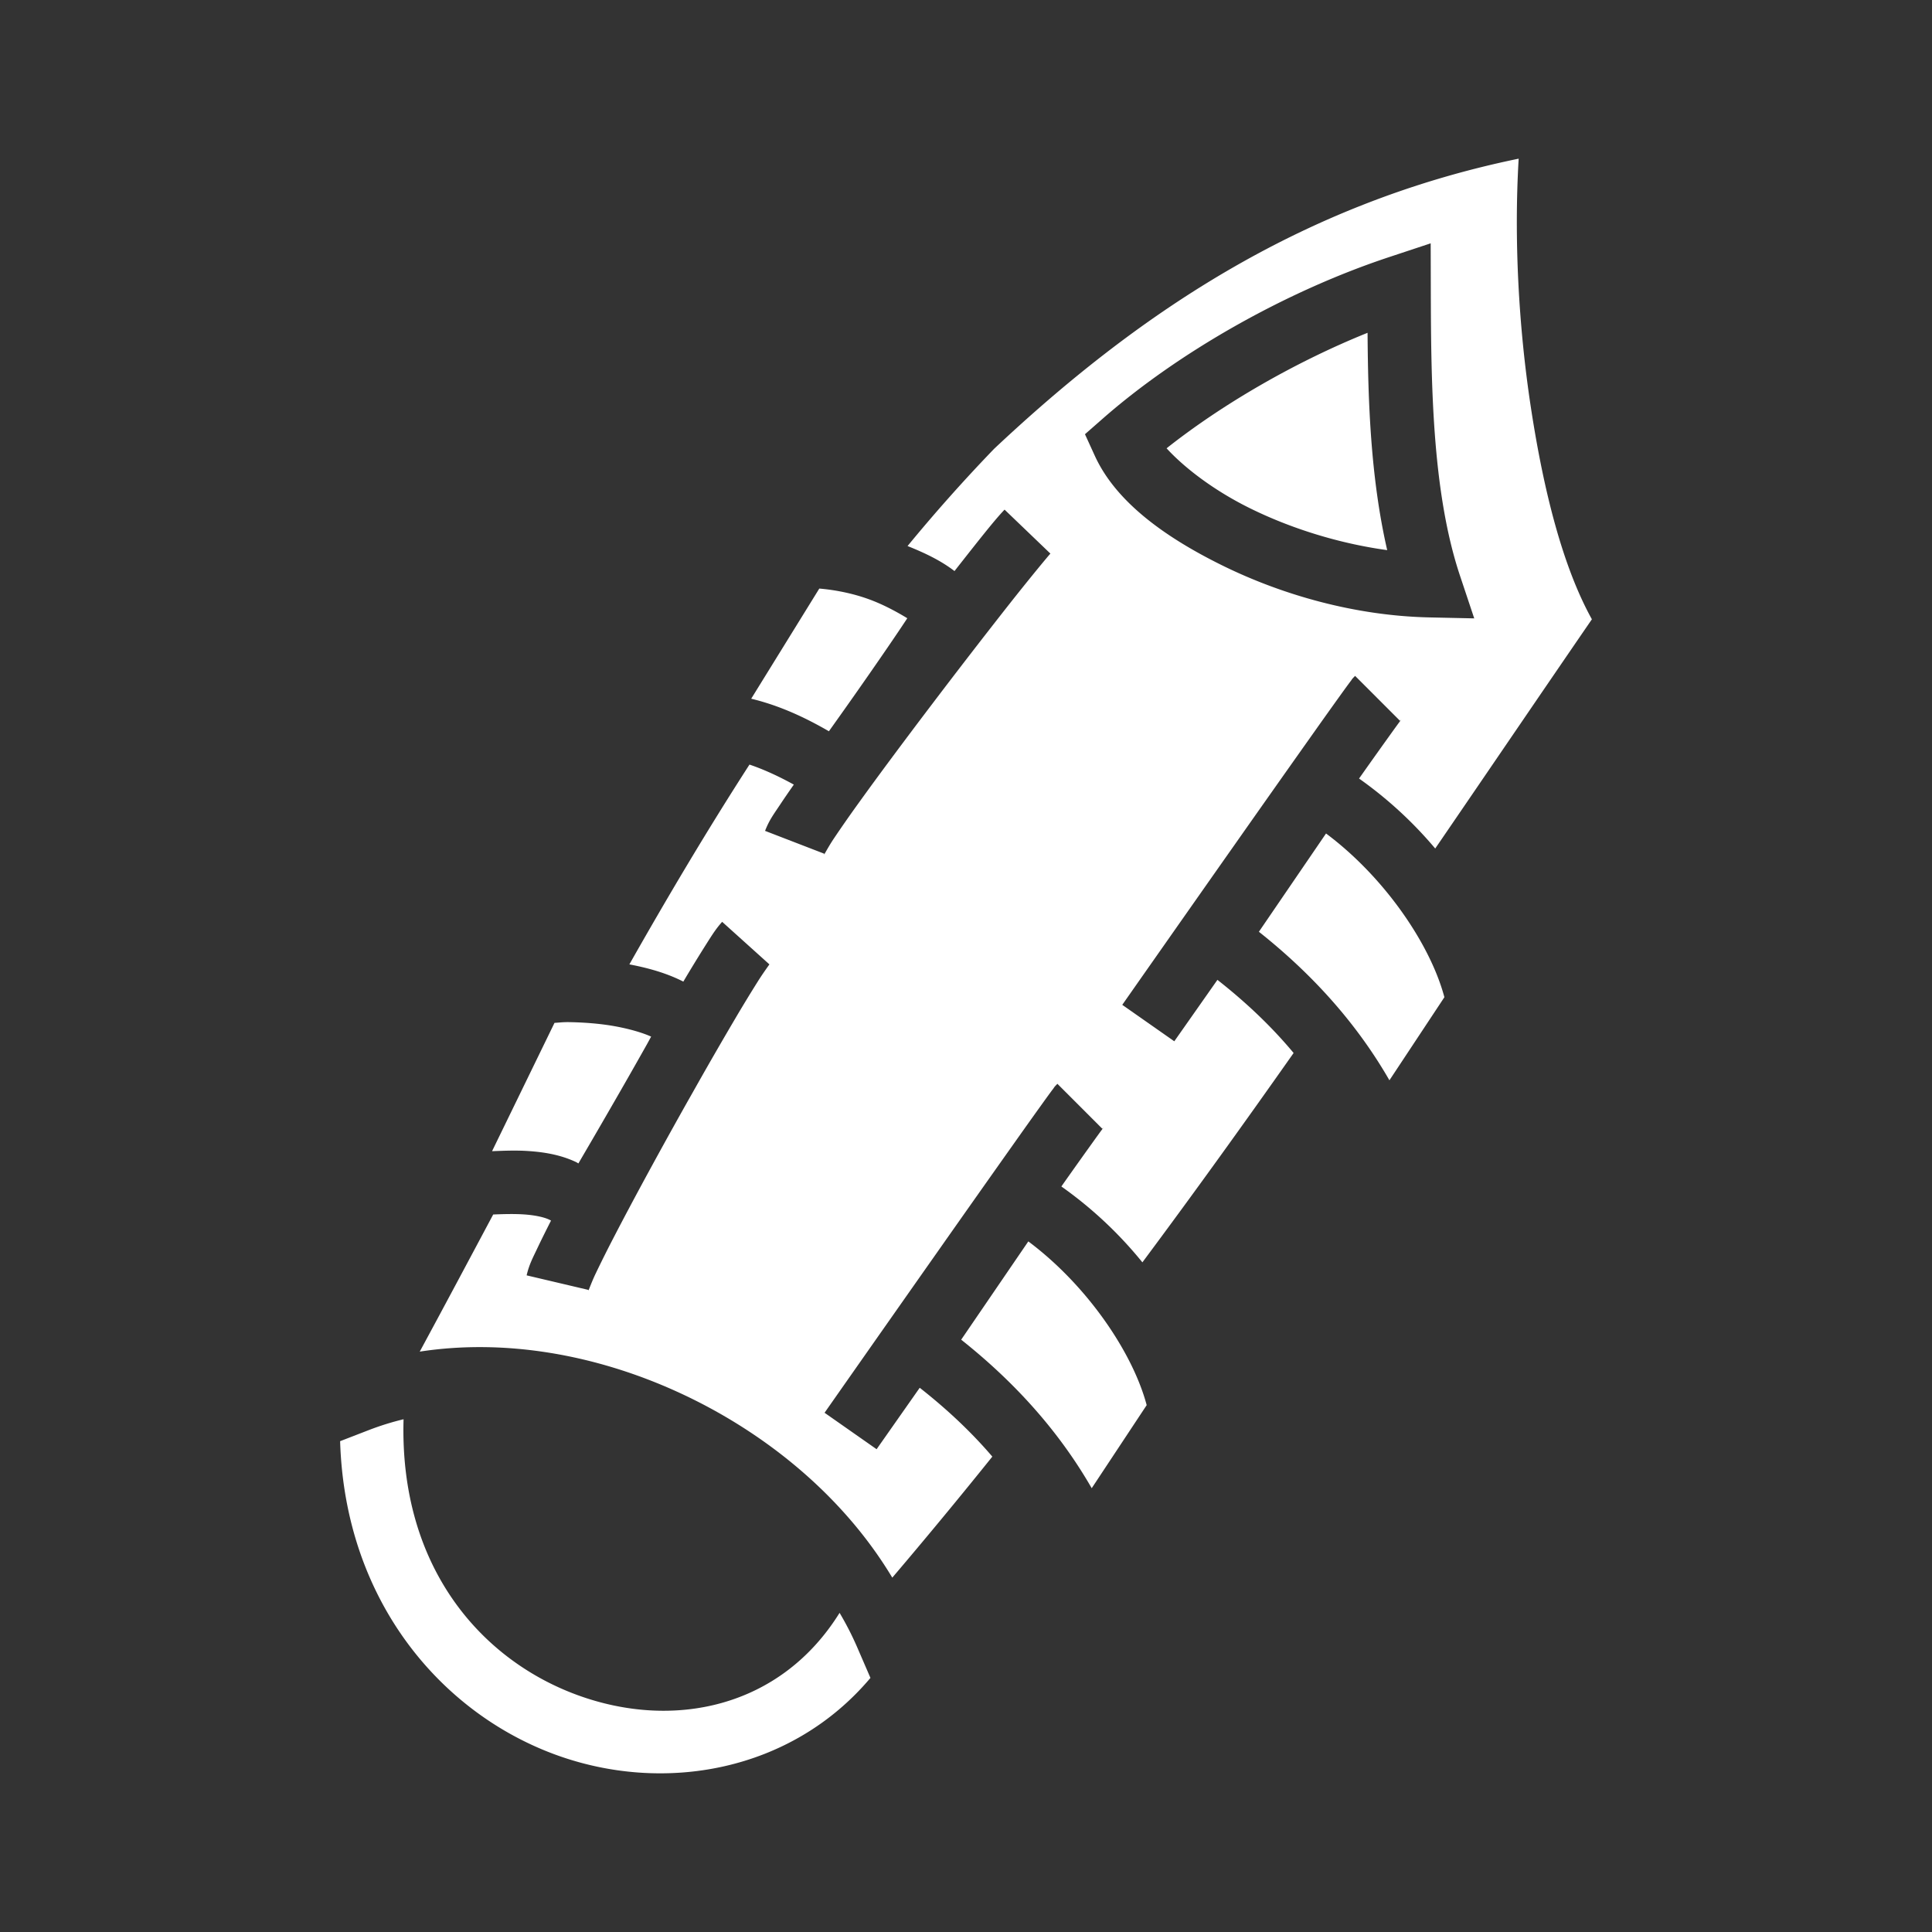 <svg xmlns="http://www.w3.org/2000/svg" xml:space="preserve" width="256" height="256"><rect width="100%" height="100%" fill="#333333" stroke="none"/><path fill="#fff" d="M201.234 21.024c-29.22 6.016-50.961 21.011-69.502 38.44a218.003 218.003 0 0 0-11.477 12.889c2.29.914 4.41 1.924 6.221 3.315.147-.184.328-.42.47-.6 2.938-3.733 4.89-6.213 6.165-7.54l6.073 5.826c-.246.258-2.724 3.236-5.623 6.92a965.78 965.78 0 0 0-10.067 13.042c-3.558 4.687-7.068 9.397-9.756 13.138a166.682 166.682 0 0 0-3.302 4.737c-.818 1.235-1.397 2.425-1.208 1.934l-7.853-3.03c.561-1.455 1.13-2.174 2.046-3.556.506-.763 1.109-1.637 1.765-2.575-1.866-1.024-3.849-1.969-5.875-2.652-5.54 8.586-10.812 17.465-15.915 26.474 2.217.42 4.389 1.005 6.384 1.914.255.117.512.239.766.367a197.56 197.56 0 0 1 2.84-4.652c.898-1.413 1.424-2.291 2.305-3.268l6.254 5.634c.142-.157-.635.86-1.456 2.15a197.201 197.201 0 0 0-3.06 5.025 545.2 545.2 0 0 0-4.917 8.513c-.43.765-.874 1.553-1.365 2.413a818.403 818.403 0 0 0-1.873 3.346c-2.858 5.141-5.657 10.309-7.779 14.402a164.259 164.259 0 0 0-2.59 5.172c-.634 1.344-1.043 2.597-.931 2.119l-8.193-1.93c.349-1.482.805-2.285 1.513-3.785.473-.997 1.071-2.195 1.72-3.473-.082-.044-.157-.087-.263-.136-.654-.306-1.827-.58-3.325-.68-1.207-.082-2.596-.054-4.075.01-3.255 6.105-6.491 12.18-9.733 18.17 11.328-1.743 23.289.414 34.006 5.269 11.79 5.34 22.172 13.953 28.609 24.681a737.965 737.965 0 0 0 13.256-16.038c-2.82-3.295-6.044-6.315-9.621-9.122-1.767 2.52-5.714 8.142-5.714 8.142l-6.895-4.83s7.391-10.554 14.887-21.212a5048.93 5048.93 0 0 1 10.415-14.764 893.333 893.333 0 0 1 3.569-5.008 165.9 165.9 0 0 1 1.094-1.51c.14-.19.26-.347.369-.49.11-.142.016-.1.519-.604l5.951 5.953c.145-.145.147-.151.185-.192-.053.068-.138.18-.253.334-.242.329-.595.815-1.033 1.424a964.77 964.77 0 0 0-3.535 4.96c-.22.31-.562.8-.791 1.124a53.774 53.774 0 0 1 10.737 10.053c6.86-9.21 13.508-18.461 20.038-27.741-2.932-3.517-6.316-6.724-10.096-9.69-1.767 2.52-5.715 8.14-5.715 8.14l-6.894-4.829s7.392-10.553 14.887-21.212a5138.305 5138.305 0 0 1 10.415-14.764 918.9 918.9 0 0 1 3.57-5.009c.448-.624.813-1.128 1.094-1.508.14-.19.258-.347.368-.49.109-.142.015-.101.519-.604l5.951 5.953c.143-.144.145-.15.183-.19a24.29 24.29 0 0 0-.25.331c-.244.33-.597.816-1.034 1.424a902.124 902.124 0 0 0-3.535 4.961l-.792 1.122a53.687 53.687 0 0 1 10.092 9.272c6.922-10.113 13.805-20.243 20.759-30.374-3.818-6.887-6.365-16.828-8.075-28.012-1.642-10.727-2.256-22.382-1.626-33.023zm-11.661 11.218.015 5.814c.032 12.315.113 26.971 3.863 38.212l1.892 5.671-5.977-.13c-9.92-.22-19.615-3.032-27.506-6.935-7.89-3.902-14.096-8.573-16.797-14.49l-1.3-2.848 2.353-2.063c9.851-8.642 23.998-16.782 37.939-21.403zm-8.363 11.856c-9.669 3.894-19.318 9.512-26.631 15.304 2.227 2.44 6.084 5.49 11.013 7.926 5.3 2.623 11.696 4.672 18.22 5.567-2.199-9.561-2.539-19.67-2.602-28.797zm-72.649 33.89-9.023 14.596c3.957.949 7.405 2.64 10.297 4.313 1.342-1.887 2.644-3.703 5.247-7.441 1.855-2.667 3.698-5.351 5.02-7.355.052-.077.068-.108.118-.182-1.355-.825-3.123-1.79-4.978-2.475-2.71-1.003-5.268-1.336-6.681-1.456zm67.145 32.452-8.896 13.024c6.956 5.518 12.88 12 17.296 19.68l7.283-11.007c-1.872-7.043-7.974-15.947-15.683-21.696zm-100.207 25c-.95-.017-1.343.057-2.025.095L65.2 152.538c1.576-.06 3.172-.13 4.792-.02 2.102.142 4.241.48 6.322 1.454.111.05.217.13.328.187 1.335-2.29 2.176-3.717 4.336-7.463a791.322 791.322 0 0 0 4.746-8.324c.236-.423.353-.65.555-1.015-1.185-.538-2.984-1.052-4.908-1.393-1.929-.343-4.07-.493-5.873-.524zm60.758 29.052-8.896 13.023c6.957 5.518 12.88 12 17.296 19.68l7.284-11.008c-1.872-7.043-7.974-15.945-15.684-21.695zm-82.784 23.566a36.64 36.64 0 0 0-4.592 1.431l-3.814 1.475c.643 21.1 13.316 35.95 28.504 41.527 14.351 5.27 31.281 2.283 41.768-10.16l-1.778-4.11a40.29 40.29 0 0 0-2.312-4.51c-7.861 12.634-22.08 15.542-34.775 10.88-12.768-4.688-23.562-16.997-23-36.533z" style="stroke-width:.468"/></svg>